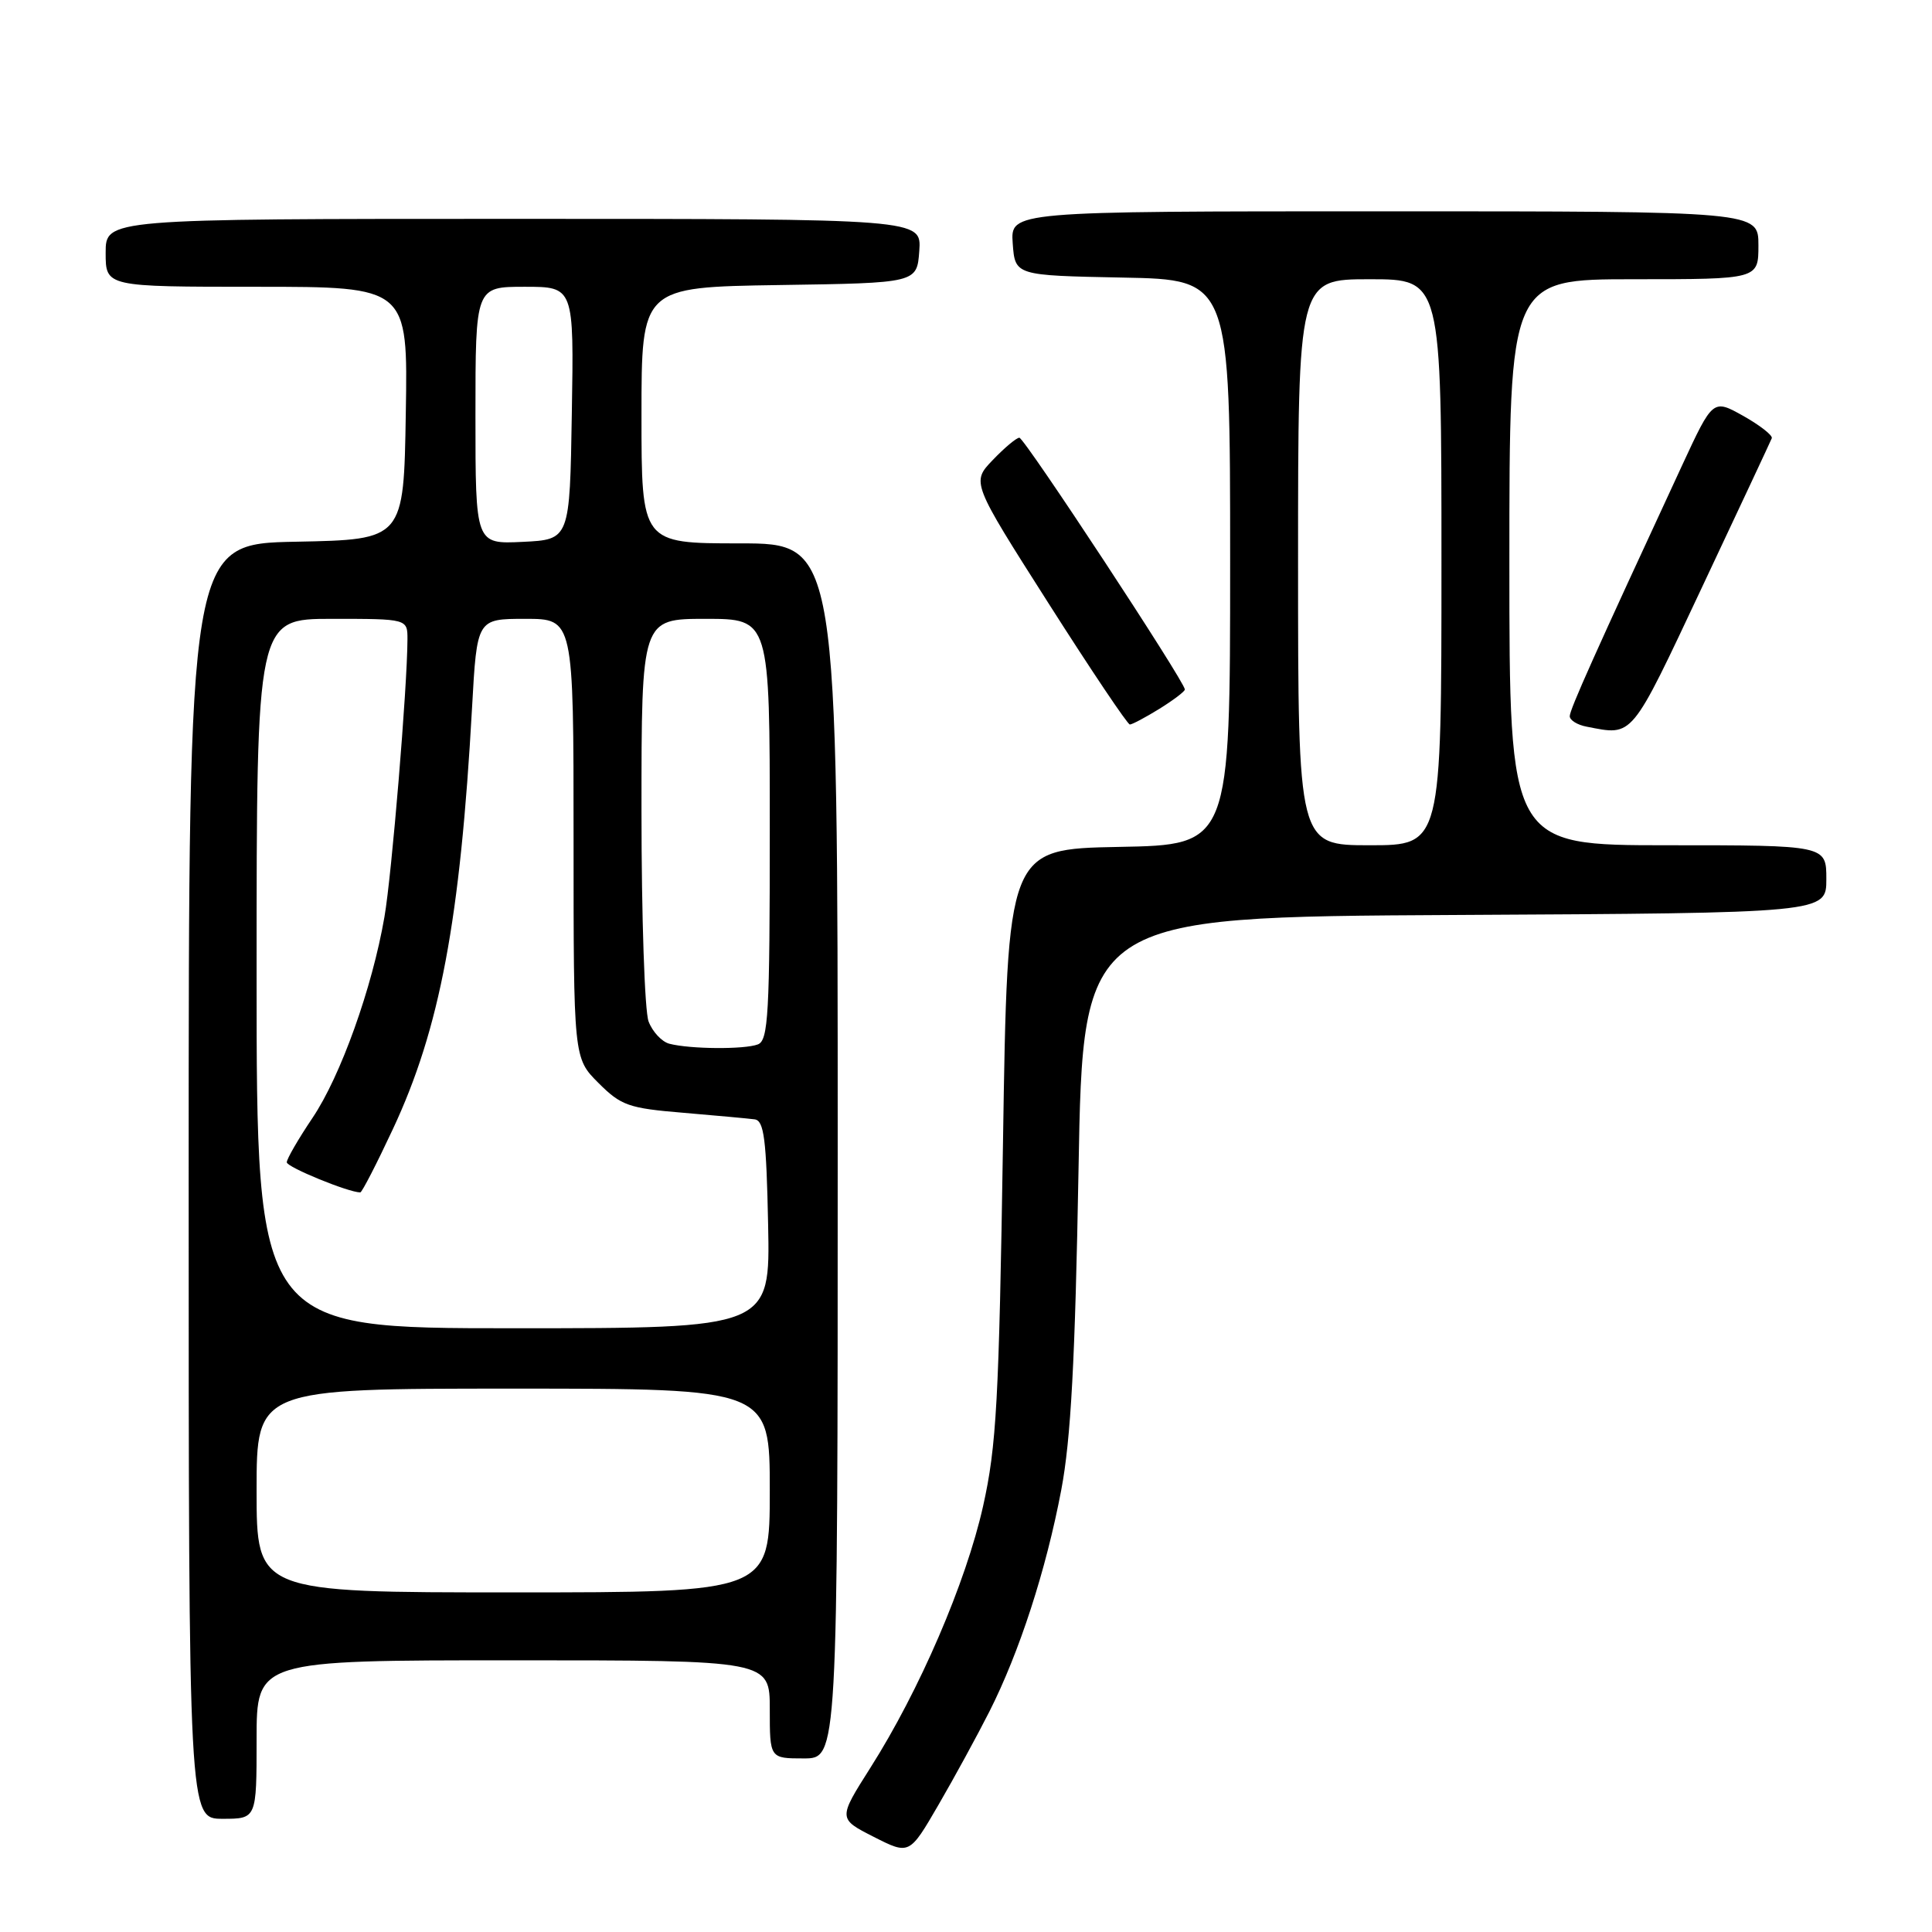 <?xml version="1.0" encoding="UTF-8" standalone="no"?>
<!DOCTYPE svg PUBLIC "-//W3C//DTD SVG 1.1//EN" "http://www.w3.org/Graphics/SVG/1.1/DTD/svg11.dtd" >
<svg xmlns="http://www.w3.org/2000/svg" xmlns:xlink="http://www.w3.org/1999/xlink" version="1.1" viewBox="0 0 256 256">
 <g >
 <path fill="currentColor"
d=" M 131.10 226.79 C 135.08 218.92 138.61 208.04 140.62 197.44 C 141.90 190.70 142.46 180.25 142.91 155.00 C 143.50 121.50 143.50 121.50 192.75 121.24 C 242.00 120.98 242.00 120.98 242.00 116.49 C 242.00 112.00 242.00 112.00 221.00 112.00 C 200.00 112.00 200.00 112.00 200.00 74.50 C 200.00 37.00 200.00 37.00 216.50 37.00 C 233.00 37.00 233.00 37.00 233.00 32.50 C 233.00 28.00 233.00 28.00 183.44 28.00 C 133.89 28.00 133.89 28.00 134.19 32.25 C 134.50 36.50 134.50 36.50 148.75 36.78 C 163.00 37.05 163.00 37.05 163.00 74.50 C 163.00 111.95 163.00 111.95 148.25 112.22 C 133.50 112.50 133.50 112.50 132.90 151.50 C 132.37 185.66 132.04 191.63 130.26 199.59 C 127.99 209.71 121.83 224.01 115.33 234.24 C 111.05 240.99 111.05 240.99 115.77 243.39 C 120.50 245.79 120.50 245.79 124.36 239.14 C 126.48 235.49 129.51 229.93 131.10 226.79 Z  M 34.00 230.50 C 34.00 220.00 34.00 220.00 68.00 220.00 C 102.00 220.00 102.00 220.00 102.00 226.50 C 102.00 233.00 102.00 233.00 106.50 233.00 C 111.00 233.00 111.00 233.00 111.00 152.50 C 111.00 72.00 111.00 72.00 98.00 72.00 C 85.00 72.00 85.00 72.00 85.00 55.02 C 85.00 38.05 85.00 38.05 103.25 37.77 C 121.50 37.50 121.50 37.50 121.81 33.25 C 122.11 29.00 122.11 29.00 68.06 29.00 C 14.00 29.00 14.00 29.00 14.00 33.50 C 14.00 38.00 14.00 38.00 34.02 38.00 C 54.05 38.00 54.05 38.00 53.77 54.75 C 53.50 71.50 53.50 71.50 39.25 71.78 C 25.00 72.05 25.00 72.05 25.00 156.53 C 25.00 241.00 25.00 241.00 29.50 241.00 C 34.00 241.00 34.00 241.00 34.00 230.50 Z  M 225.50 77.87 C 230.45 67.36 234.62 58.45 234.77 58.07 C 234.92 57.70 233.22 56.37 231.01 55.12 C 226.97 52.86 226.97 52.86 222.88 61.68 C 211.29 86.68 208.00 94.02 208.00 94.90 C 208.00 95.43 209.01 96.06 210.25 96.29 C 216.46 97.49 216.00 98.05 225.50 77.87 Z  M 153.63 93.92 C 155.48 92.77 157.00 91.62 157.00 91.36 C 157.00 90.35 135.74 58.00 135.07 58.00 C 134.69 58.00 133.10 59.33 131.55 60.95 C 128.72 63.90 128.72 63.90 138.94 79.95 C 144.56 88.78 149.41 96.00 149.71 96.00 C 150.02 96.00 151.78 95.06 153.63 93.92 Z  M 172.00 74.50 C 172.00 37.00 172.00 37.00 181.50 37.00 C 191.00 37.00 191.00 37.00 191.00 74.50 C 191.00 112.00 191.00 112.00 181.50 112.00 C 172.00 112.00 172.00 112.00 172.00 74.50 Z  M 34.00 197.50 C 34.00 184.00 34.00 184.00 68.00 184.00 C 102.00 184.00 102.00 184.00 102.00 197.50 C 102.00 211.00 102.00 211.00 68.00 211.00 C 34.00 211.00 34.00 211.00 34.00 197.50 Z  M 34.00 129.00 C 34.00 82.00 34.00 82.00 44.00 82.00 C 54.00 82.00 54.00 82.00 53.99 84.75 C 53.97 91.02 51.91 115.94 50.94 121.50 C 49.32 130.90 45.13 142.61 41.40 148.14 C 39.53 150.92 38.00 153.56 38.00 154.01 C 38.00 154.65 46.18 158.00 47.74 158.00 C 47.96 158.00 49.90 154.23 52.05 149.63 C 58.29 136.31 60.99 121.93 62.55 93.75 C 63.20 82.00 63.20 82.00 69.60 82.00 C 76.00 82.00 76.00 82.00 76.00 111.10 C 76.00 140.20 76.00 140.20 79.30 143.50 C 82.30 146.50 83.30 146.85 90.55 147.45 C 94.92 147.82 99.17 148.21 100.00 148.32 C 101.24 148.49 101.55 150.95 101.78 162.26 C 102.06 176.00 102.06 176.00 68.03 176.00 C 34.00 176.00 34.00 176.00 34.00 129.00 Z  M 88.69 138.30 C 87.70 138.04 86.46 136.72 85.94 135.35 C 85.42 133.99 85.00 121.42 85.00 107.43 C 85.00 82.00 85.00 82.00 93.50 82.00 C 102.00 82.00 102.00 82.00 102.00 109.89 C 102.00 134.41 101.81 137.86 100.42 138.39 C 98.64 139.07 91.46 139.02 88.69 138.30 Z  M 63.00 55.05 C 63.00 38.00 63.00 38.00 69.52 38.00 C 76.05 38.00 76.05 38.00 75.77 54.75 C 75.50 71.50 75.50 71.50 69.25 71.80 C 63.00 72.10 63.00 72.10 63.00 55.05 Z "/>
</g>
</svg>